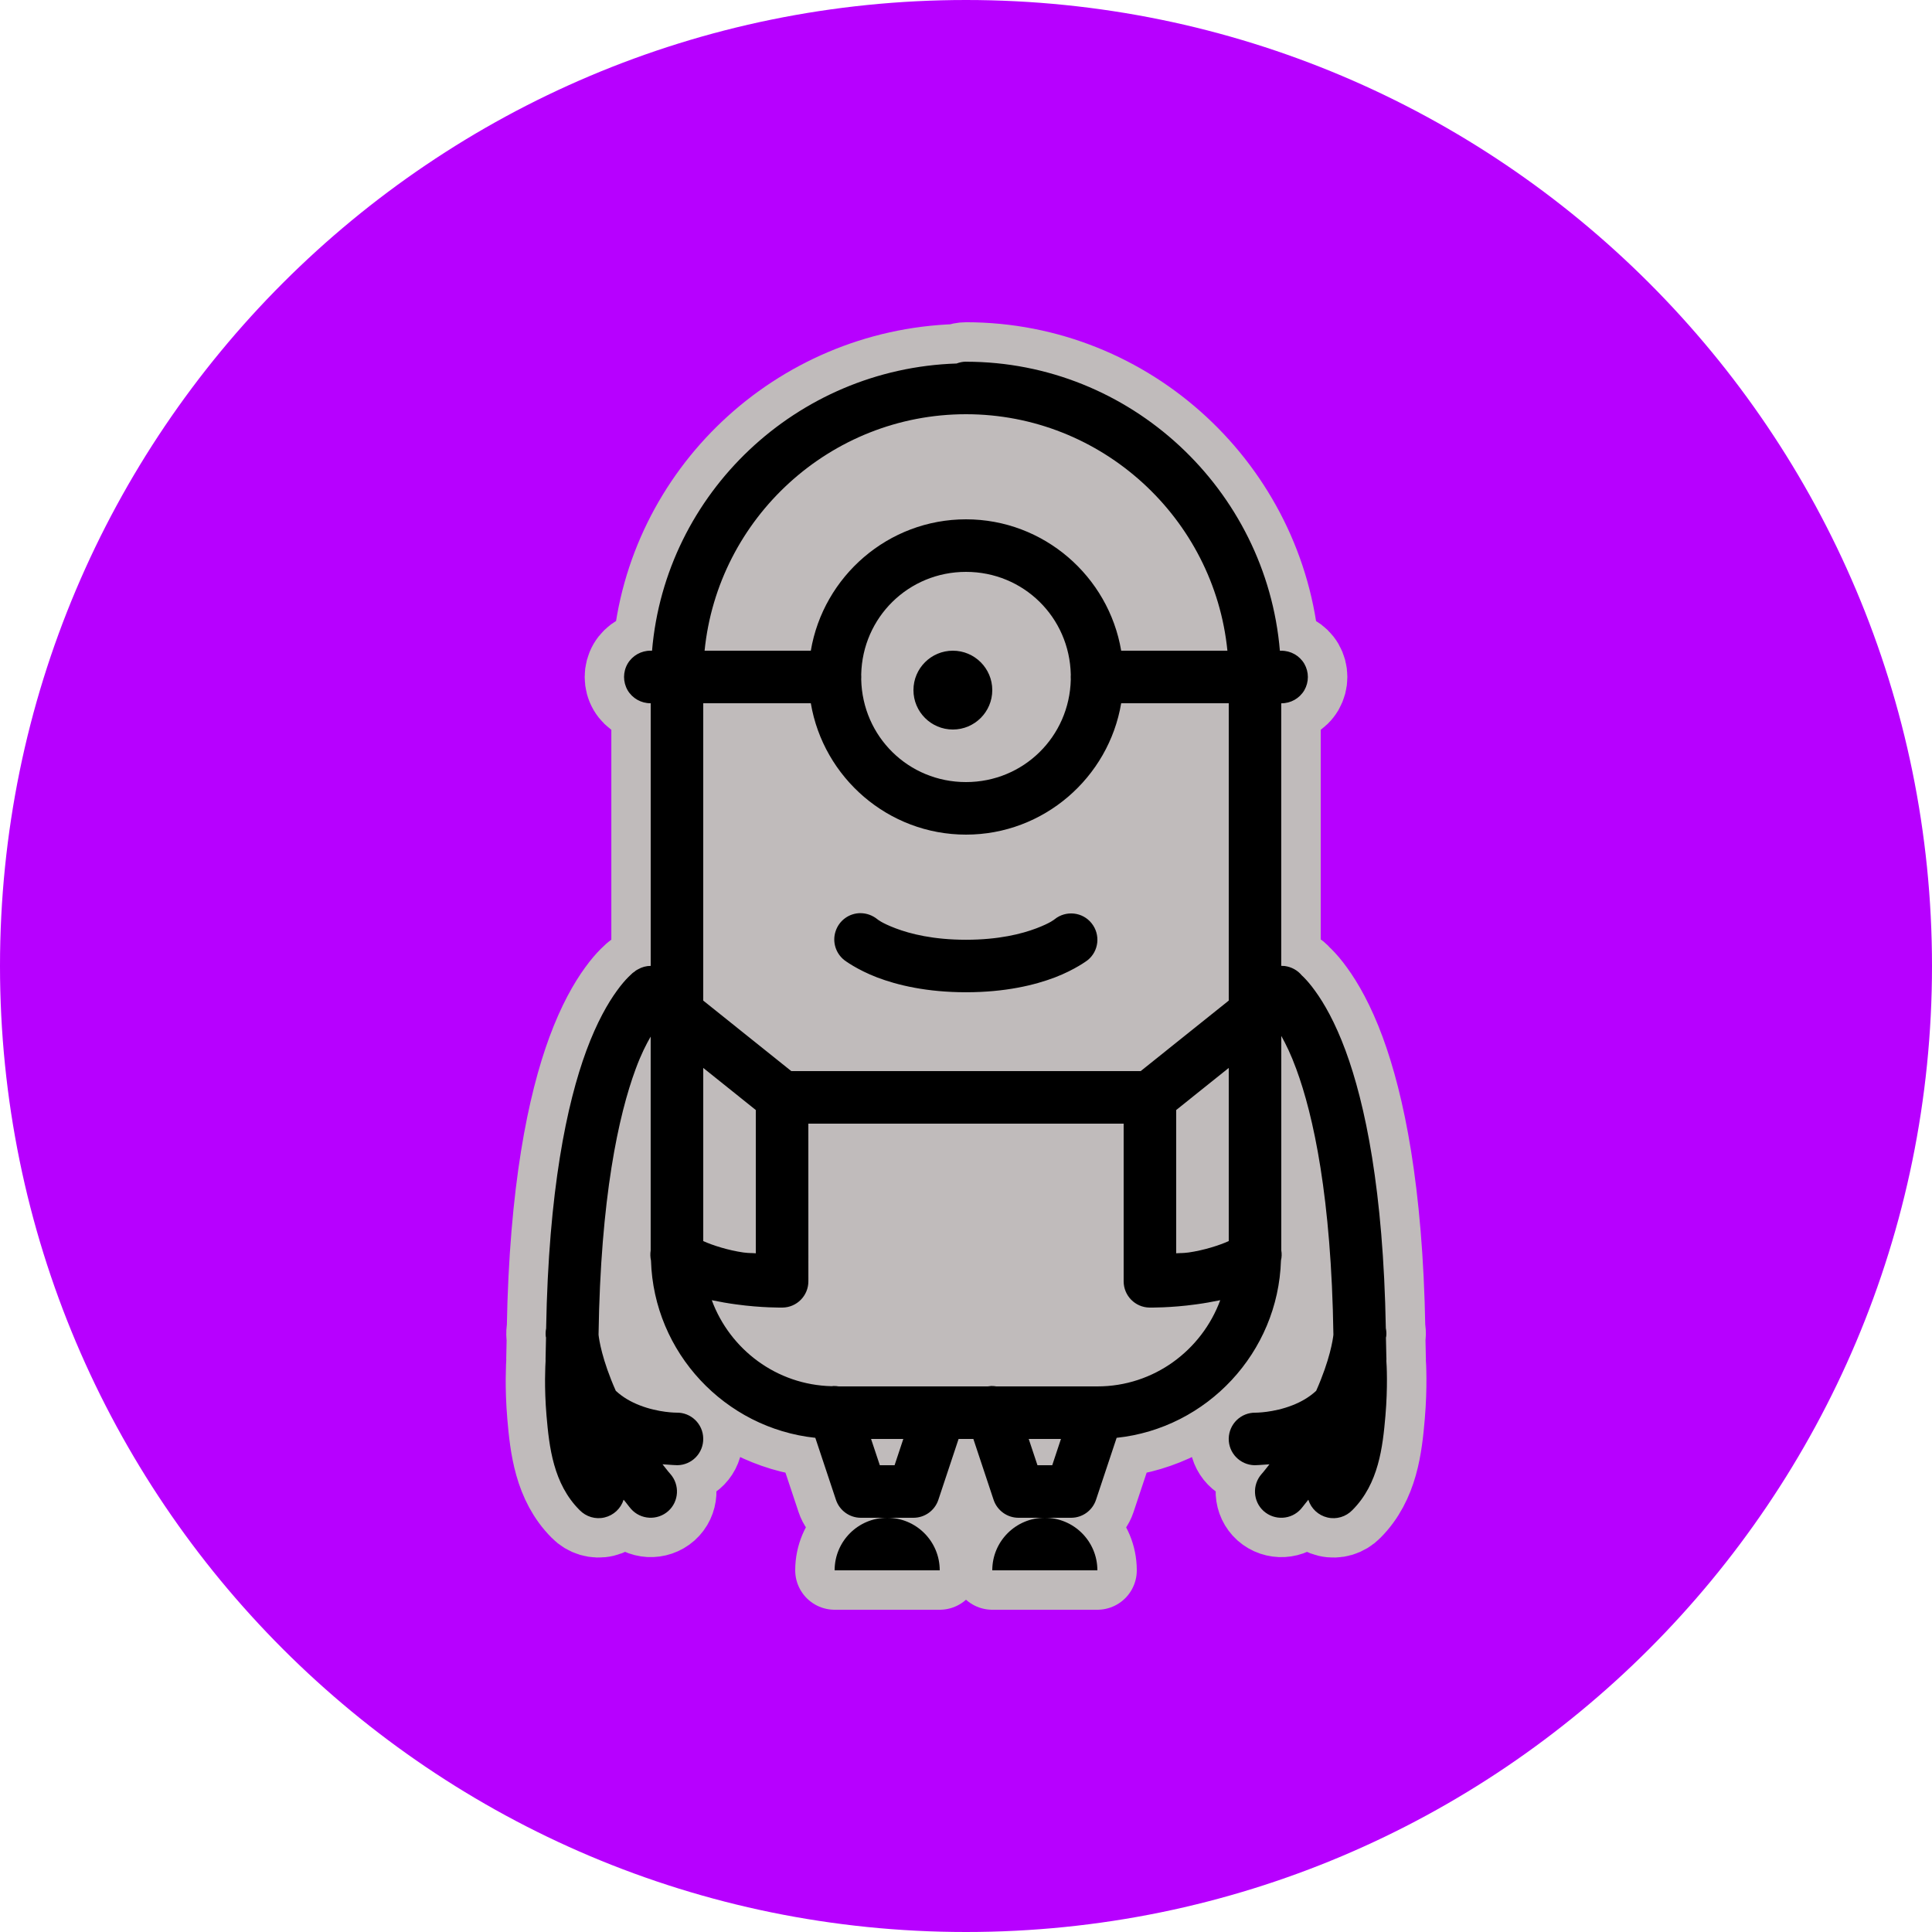<svg xmlns="http://www.w3.org/2000/svg" xmlns:xlink="http://www.w3.org/1999/xlink" viewBox="0,0,256,256" width="250px" height="250px"><g transform="translate(40.96,40.96) scale(0.68,0.68)"><g fill="#b700ff" fill-rule="nonzero" stroke="none" stroke-width="1" stroke-linecap="butt" stroke-linejoin="miter" stroke-miterlimit="10" stroke-dasharray="" stroke-dashoffset="0" font-family="none" font-weight="none" font-size="none" text-anchor="none" style="mix-blend-mode: normal"><path d="M128,316.235c-103.959,0 -188.235,-84.276 -188.235,-188.235v0c0,-103.959 84.276,-188.235 188.235,-188.235v0c103.959,0 188.235,84.276 188.235,188.235v0c0,103.959 -84.276,188.235 -188.235,188.235z" id="shape"></path></g><g fill="none" fill-rule="nonzero" stroke="none" stroke-width="none" stroke-linecap="butt" stroke-linejoin="none" stroke-miterlimit="10" stroke-dasharray="" stroke-dashoffset="0" font-family="none" font-weight="none" font-size="none" text-anchor="none" style="mix-blend-mode: normal"><path transform="scale(5.12,5.12)" d="M36.949,13h0.051c0.359,-0.004 0.695,0.184 0.879,0.496c0.18,0.312 0.18,0.695 0,1.008c-0.184,0.312 -0.52,0.5 -0.879,0.496v9.992c0.023,0 0.047,0 0.07,0.004c0.008,0 0.012,0 0.02,0c0.016,0 0.031,0.004 0.051,0.004c0.25,0.035 0.48,0.16 0.641,0.355l0.004,0.004c0.02,0.02 0.035,0.031 0.059,0.055c0.121,0.121 0.273,0.293 0.441,0.527c0.344,0.473 0.762,1.195 1.164,2.281c0.742,2.016 1.438,5.301 1.531,10.562c0.02,0.102 0.027,0.199 0.016,0.301c0,0 -0.008,0.051 -0.012,0.055c0.004,0.25 0.012,0.484 0.016,0.738c0.004,0.051 0.004,0.098 0,0.148c0.012,0.129 0.059,0.996 -0.035,2.09c-0.102,1.18 -0.254,2.586 -1.258,3.59c-0.246,0.254 -0.605,0.363 -0.949,0.281c-0.348,-0.082 -0.621,-0.34 -0.727,-0.676c-0.102,0.117 -0.18,0.234 -0.285,0.355c-0.367,0.41 -1,0.445 -1.414,0.078c-0.41,-0.367 -0.445,-1 -0.078,-1.414c0.113,-0.125 0.195,-0.246 0.297,-0.367c-0.309,0.027 -0.566,0.035 -0.566,0.035c-0.555,-0.012 -0.992,-0.465 -0.984,-1.016c0.012,-0.555 0.465,-0.992 1.016,-0.984c0,0 0.68,0.004 1.406,-0.281c0.332,-0.129 0.641,-0.305 0.906,-0.551c0.527,-1.188 0.637,-1.953 0.656,-2.133c-0.078,-5.227 -0.762,-8.355 -1.414,-10.117c-0.203,-0.555 -0.395,-0.941 -0.57,-1.258v8.16c0.023,0.129 0.02,0.262 -0.012,0.387c-0.105,3.504 -2.816,6.387 -6.254,6.75l-0.785,2.359c-0.137,0.41 -0.52,0.684 -0.949,0.684h-2c-0.43,0 -0.812,-0.273 -0.949,-0.684l-0.77,-2.316h-0.562l-0.77,2.316c-0.137,0.41 -0.52,0.684 -0.949,0.684h-2c-0.43,0 -0.812,-0.273 -0.949,-0.684l-0.785,-2.359c-3.434,-0.363 -6.148,-3.242 -6.254,-6.746c-0.027,-0.125 -0.031,-0.258 -0.012,-0.387v-8.137c-0.172,0.301 -0.363,0.668 -0.57,1.23c-0.652,1.762 -1.336,4.891 -1.414,10.117c0.02,0.18 0.129,0.945 0.656,2.133c0.266,0.246 0.574,0.422 0.906,0.551c0.727,0.285 1.406,0.281 1.406,0.281c0.551,-0.012 1.008,0.43 1.016,0.98c0.012,0.555 -0.43,1.012 -0.984,1.02c0,0 -0.258,-0.008 -0.566,-0.035c0.102,0.121 0.184,0.242 0.297,0.367c0.367,0.414 0.332,1.047 -0.078,1.414c-0.414,0.367 -1.047,0.332 -1.414,-0.078c-0.105,-0.121 -0.184,-0.238 -0.285,-0.355c-0.105,0.336 -0.379,0.594 -0.727,0.676c-0.344,0.082 -0.703,-0.027 -0.949,-0.281c-1.004,-1.004 -1.156,-2.41 -1.258,-3.59c-0.094,-1.094 -0.043,-1.953 -0.035,-2.086c-0.004,-0.047 0,-0.094 0,-0.141c0.004,-0.262 0.012,-0.496 0.016,-0.75c-0.004,-0.004 -0.012,-0.055 -0.012,-0.055c-0.008,-0.098 -0.004,-0.195 0.016,-0.289c0.094,-5.27 0.789,-8.559 1.531,-10.574c0.402,-1.086 0.82,-1.809 1.164,-2.281c0.168,-0.234 0.32,-0.406 0.441,-0.527c0.062,-0.062 0.113,-0.109 0.156,-0.148c0.02,-0.012 0.016,-0.008 0.035,-0.027c0.012,-0.008 0.023,-0.016 0.039,-0.023c0,-0.003 0.02,-0.019 0.022,-0.021c0.007,-0.004 0.014,-0.011 0.017,-0.014c0.004,-0.004 0.008,-0.004 0.012,-0.008c0.027,-0.016 0.055,-0.035 0.082,-0.047c0.148,-0.086 0.312,-0.129 0.48,-0.129v-9.996c-0.359,0.004 -0.695,-0.184 -0.879,-0.496c-0.18,-0.312 -0.18,-0.695 0,-1.008c0.184,-0.312 0.52,-0.5 0.879,-0.496h0.051c0.508,-6 5.504,-10.734 11.59,-10.93c0.113,-0.043 0.234,-0.07 0.359,-0.07c6.258,0 11.434,4.867 11.949,11zM12.406,25.195c0.002,-0.002 0.003,-0.002 0.003,-0.001c-0.001,0.001 -0.002,0.001 -0.003,0.001zM30,48h-4c0,-1.105 0.895,-2 2,-2c1.105,0 2,0.895 2,2zM24,48h-4c0,-1.105 0.895,-2 2,-2c1.105,0 2,0.895 2,2z" id="strokeMainSVG" fill="#c0bbbb" stroke="#c0bbbb" stroke-width="3" stroke-linejoin="round"></path><g transform="scale(5.12,5.12)" fill="#000000" stroke="none" stroke-width="1" stroke-linejoin="miter"><path d="M25,2c-0.125,0 -0.246,0.027 -0.359,0.07c-6.086,0.195 -11.082,4.93 -11.59,10.93h-0.051c-0.359,-0.004 -0.695,0.184 -0.879,0.496c-0.18,0.312 -0.18,0.695 0,1.008c0.184,0.312 0.52,0.5 0.879,0.496v9.996c-0.168,0 -0.332,0.043 -0.48,0.129c-0.027,0.012 -0.055,0.031 -0.082,0.047c-0.004,0.004 -0.008,0.004 -0.012,0.008c-0.004,0.004 -0.012,0.012 -0.02,0.016c0.012,-0.008 -0.02,0.016 -0.02,0.02c-0.016,0.008 -0.027,0.016 -0.039,0.023c-0.02,0.02 -0.016,0.016 -0.035,0.027c-0.043,0.039 -0.094,0.086 -0.156,0.148c-0.121,0.121 -0.273,0.293 -0.441,0.527c-0.344,0.473 -0.762,1.195 -1.164,2.281c-0.742,2.016 -1.438,5.305 -1.531,10.574c-0.02,0.094 -0.023,0.191 -0.016,0.289c0,0 0.008,0.051 0.012,0.055c-0.004,0.254 -0.012,0.488 -0.016,0.75c0,0.047 -0.004,0.094 0,0.141c-0.008,0.133 -0.059,0.992 0.035,2.086c0.102,1.18 0.254,2.586 1.258,3.59c0.246,0.254 0.605,0.363 0.949,0.281c0.348,-0.082 0.621,-0.34 0.727,-0.676c0.102,0.117 0.18,0.234 0.285,0.355c0.367,0.41 1,0.445 1.414,0.078c0.41,-0.367 0.445,-1 0.078,-1.414c-0.113,-0.125 -0.195,-0.246 -0.297,-0.367c0.309,0.027 0.566,0.035 0.566,0.035c0.555,-0.008 0.996,-0.465 0.984,-1.02c-0.008,-0.551 -0.465,-0.992 -1.016,-0.98c0,0 -0.68,0.004 -1.406,-0.281c-0.332,-0.129 -0.641,-0.305 -0.906,-0.551c-0.527,-1.188 -0.637,-1.953 -0.656,-2.133c0.078,-5.227 0.762,-8.355 1.414,-10.117c0.207,-0.562 0.398,-0.93 0.57,-1.23v8.137c-0.02,0.129 -0.016,0.262 0.012,0.387c0.105,3.504 2.82,6.383 6.254,6.746l0.785,2.359c0.137,0.41 0.52,0.684 0.949,0.684h2c0.43,0 0.812,-0.273 0.949,-0.684l0.77,-2.316h0.562l0.77,2.316c0.137,0.41 0.52,0.684 0.949,0.684h2c0.43,0 0.812,-0.273 0.949,-0.684l0.785,-2.359c3.438,-0.363 6.148,-3.246 6.254,-6.75c0.031,-0.125 0.035,-0.258 0.012,-0.387v-8.16c0.176,0.316 0.367,0.703 0.57,1.258c0.652,1.762 1.336,4.891 1.414,10.117c-0.02,0.18 -0.129,0.945 -0.656,2.133c-0.266,0.246 -0.574,0.422 -0.906,0.551c-0.727,0.285 -1.406,0.281 -1.406,0.281c-0.551,-0.008 -1.004,0.43 -1.016,0.984c-0.008,0.551 0.43,1.004 0.984,1.016c0,0 0.258,-0.008 0.566,-0.035c-0.102,0.121 -0.184,0.242 -0.297,0.367c-0.367,0.414 -0.332,1.047 0.078,1.414c0.414,0.367 1.047,0.332 1.414,-0.078c0.105,-0.121 0.184,-0.238 0.285,-0.355c0.105,0.336 0.379,0.594 0.727,0.676c0.344,0.082 0.703,-0.027 0.949,-0.281c1.004,-1.004 1.156,-2.41 1.258,-3.59c0.094,-1.094 0.047,-1.961 0.035,-2.09c0.004,-0.051 0.004,-0.098 0,-0.148c-0.004,-0.254 -0.012,-0.488 -0.016,-0.738c0.004,-0.004 0.012,-0.055 0.012,-0.055c0.012,-0.102 0.004,-0.199 -0.016,-0.301c-0.094,-5.262 -0.789,-8.547 -1.531,-10.562c-0.402,-1.086 -0.82,-1.809 -1.164,-2.281c-0.168,-0.234 -0.32,-0.406 -0.441,-0.527c-0.023,-0.023 -0.039,-0.035 -0.059,-0.055l-0.004,-0.004c-0.16,-0.195 -0.391,-0.32 -0.641,-0.355c-0.02,0 -0.035,-0.004 -0.051,-0.004c-0.008,0 -0.012,0 -0.02,0c-0.023,-0.004 -0.047,-0.004 -0.07,-0.004v-9.992c0.359,0.004 0.695,-0.184 0.879,-0.496c0.18,-0.312 0.18,-0.695 0,-1.008c-0.184,-0.312 -0.52,-0.5 -0.879,-0.496h-0.051c-0.516,-6.133 -5.691,-11 -11.949,-11zM28,46c-1.105,0 -2,0.895 -2,2h4c0,-1.105 -0.895,-2 -2,-2zM22,46c-1.105,0 -2,0.895 -2,2h4c0,-1.105 -0.895,-2 -2,-2zM25,4c5.168,0 9.445,3.961 9.949,9h-4.043c-0.477,-2.828 -2.945,-5 -5.906,-5c-2.961,0 -5.43,2.172 -5.906,5h-4.043c0.504,-5.039 4.781,-9 9.949,-9zM25,10c2.191,0 3.941,1.73 3.988,3.91c-0.004,0.059 -0.004,0.121 0,0.184c-0.047,2.176 -1.801,3.906 -3.988,3.906c-2.191,0 -3.941,-1.73 -3.988,-3.91c0.004,-0.059 0.004,-0.121 0,-0.184c0.047,-2.176 1.801,-3.906 3.988,-3.906zM24.5,13c-0.828,0 -1.5,0.672 -1.5,1.5c0,0.828 0.672,1.5 1.5,1.5c0.828,0 1.5,-0.672 1.5,-1.5c0,-0.828 -0.672,-1.5 -1.5,-1.5zM15,15h4.094c0.477,2.828 2.945,5 5.906,5c2.961,0 5.43,-2.172 5.906,-5h4.094v11.316l-3.352,2.684h-13.297l-3.352,-2.684zM20.98,22.988c-0.43,0.004 -0.805,0.277 -0.941,0.684c-0.137,0.402 0,0.848 0.336,1.109c0,0 0.473,0.359 1.238,0.652c0.766,0.293 1.891,0.566 3.387,0.566c1.496,0 2.621,-0.273 3.387,-0.566c0.766,-0.293 1.238,-0.652 1.238,-0.652c0.434,-0.344 0.5,-0.977 0.156,-1.406c-0.344,-0.434 -0.977,-0.5 -1.406,-0.156c0,0 -0.152,0.141 -0.699,0.348c-0.547,0.207 -1.422,0.434 -2.676,0.434c-1.254,0 -2.129,-0.227 -2.676,-0.434c-0.547,-0.207 -0.699,-0.348 -0.699,-0.348c-0.184,-0.148 -0.41,-0.23 -0.645,-0.23zM15,28.879l2,1.602v5.453c-0.211,-0.016 -0.219,0 -0.473,-0.031c-0.57,-0.082 -1.168,-0.27 -1.527,-0.434zM35,28.879v6.59c-0.359,0.164 -0.957,0.352 -1.527,0.434c-0.254,0.031 -0.262,0.016 -0.473,0.031v-5.453zM19,31h12v6c0,0.547 0.438,0.992 0.984,1c0,0 0.809,0.012 1.762,-0.121c0.297,-0.039 0.609,-0.094 0.93,-0.16c-0.703,1.906 -2.527,3.281 -4.676,3.281c-0.004,0 -0.004,0 -0.008,0h-3.836c-0.062,-0.012 -0.129,-0.016 -0.199,-0.016c-0.043,0.004 -0.086,0.008 -0.129,0.016h-5.672c-0.062,-0.012 -0.129,-0.016 -0.199,-0.016c-0.02,0.004 -0.043,0.004 -0.066,0.008c-2.098,-0.047 -3.875,-1.398 -4.566,-3.273c0.32,0.066 0.633,0.121 0.93,0.16c0.953,0.133 1.762,0.121 1.762,0.121c0.547,-0.008 0.984,-0.453 0.984,-1zM21.387,43h1.227l-0.332,1h-0.562zM27.387,43h1.227l-0.332,1h-0.562z"></path></g></g></g></svg>